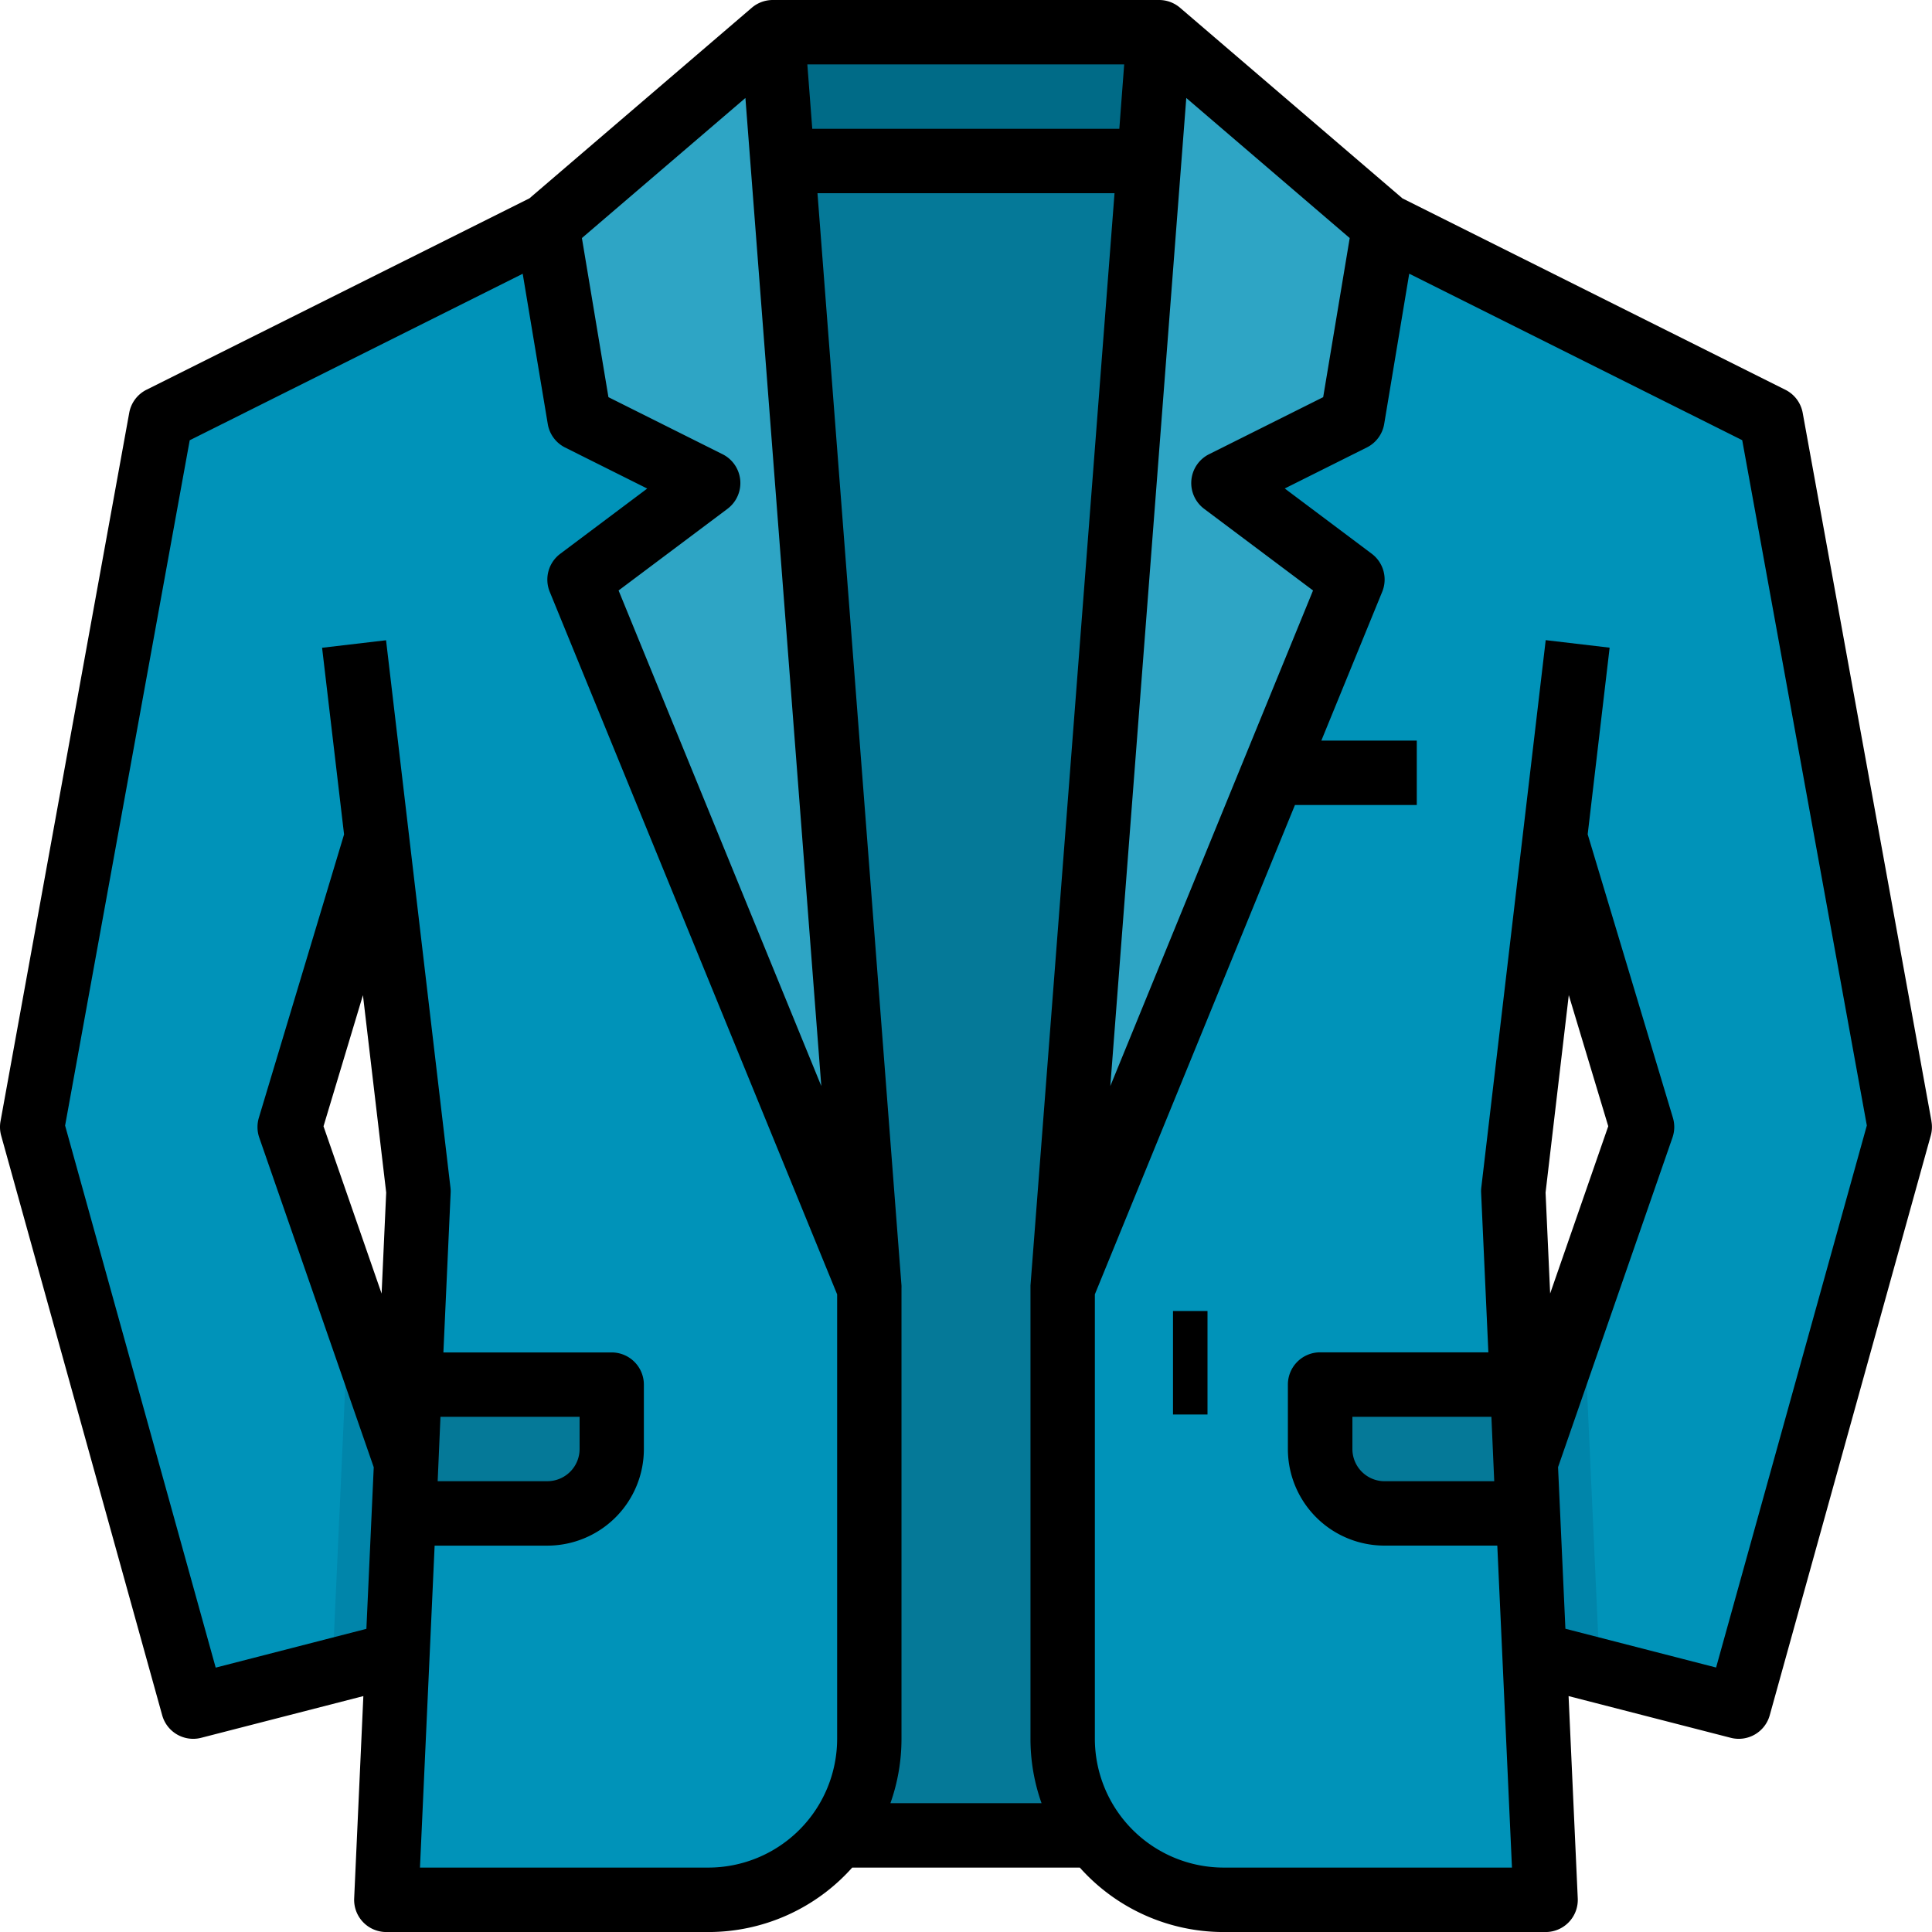 <svg xmlns="http://www.w3.org/2000/svg" xmlns:xlink="http://www.w3.org/1999/xlink" width="56" height="56" viewBox="0 0 56 56">
  <defs>
    <clipPath id="clip-path">
      <rect id="SVGID" width="56" height="56" fill="none"/>
    </clipPath>
  </defs>
  <g id="Grupo_54965" data-name="Grupo 54965" transform="translate(-216 -126)">
    <path id="Trazado_104011" data-name="Trazado 104011" d="M333.867,184.267H326.4L318,137.6l6.533-5.6h11.2l6.533,5.6Zm0,0" transform="translate(-86.133 -5.067)" fill="#057998"/>
    <rect id="Rectángulo_5180" data-name="Rectángulo 5180" width="12" height="3" transform="translate(238 127)" fill="#006b87"/>
    <path id="Trazado_104012" data-name="Trazado 104012" d="M414,168.4v13.067a4.666,4.666,0,0,0,4.667,4.667H428l-.324-7.123,1.89.486,4.034,1.037,4.667-16.8L434.533,143.2l-11.2-5.6L416.8,132Zm13.067-2.8,1.207-10.265,2.526,8.4-1.724,4.966-1.652,4.758Zm0,0" transform="translate(-167.2 -5.067)" fill="#0093b9"/>
    <path id="Trazado_104013" data-name="Trazado 104013" d="M467.87,384H462v1.867a1.866,1.866,0,0,0,1.867,1.867h4.158Zm0,0" transform="translate(-207.733 -217.867)" fill="#057998"/>
    <path id="Trazado_104014" data-name="Trazado 104014" d="M500.3,372.68l.252,5.552,1.892.487-.492-10.8Zm0,0" transform="translate(-240.073 -204.29)" fill="#0085aa"/>
    <path id="Trazado_104015" data-name="Trazado 104015" d="M243.467,132l-6.533,5.6-11.2,5.6L222,163.733l4.667,16.8L230.7,179.5l1.891-.486-.324,7.123H241.6a4.666,4.666,0,0,0,4.667-4.667V168.4Zm-10.624,41.457-1.652-4.758-1.724-4.966,2.526-8.4L233.2,165.6Zm0,0" transform="translate(-5.067 -5.067)" fill="#0093b9"/>
    <path id="Trazado_104016" data-name="Trazado 104016" d="M291.427,384h5.87v1.867a1.866,1.866,0,0,1-1.867,1.867h-4.158Zm0,0" transform="translate(-63.564 -217.867)" fill="#057998"/>
    <path id="Trazado_104017" data-name="Trazado 104017" d="M280.069,372.68l-.252,5.552-1.892.487.492-10.8Zm0,0" transform="translate(-52.293 -204.29)" fill="#0085aa"/>
    <path id="Trazado_104018" data-name="Trazado 104018" d="M318.933,147.867l3.733-2.8-3.733-1.867L318,137.6l6.533-5.6,2.8,36.4Zm0,0" transform="translate(-86.133 -5.067)" fill="#2ea5c5"/>
    <g id="Grupo_54964" data-name="Grupo 54964" transform="translate(216 126)">
      <g id="Grupo_54963" data-name="Grupo 54963" transform="translate(0 0)" clip-path="url(#clip-path)">
        <path id="Trazado_104019" data-name="Trazado 104019" d="M422.4,147.867l-3.733-2.8L422.4,143.2l.933-5.6L416.8,132,414,168.4Zm0,0" transform="translate(-383.2 -131.067)" fill="#2ea5c5"/>
        <path id="Trazado_104020" data-name="Trazado 104020" d="M271.985,158.5l-3.733-20.533a.933.933,0,0,0-.5-.668l-11.1-5.548-6.446-5.525A.933.933,0,0,0,249.6,126H238.4a.933.933,0,0,0-.608.224l-6.446,5.525-11.1,5.548a.933.933,0,0,0-.5.668L216.015,158.5a.929.929,0,0,0,.019.417l4.667,16.8a.932.932,0,0,0,1.131.654l4.7-1.209-.266,5.863a.932.932,0,0,0,.932.976h9.333a5.586,5.586,0,0,0,4.17-1.867H247.3a5.586,5.586,0,0,0,4.17,1.867H260.8a.932.932,0,0,0,.932-.976l-.266-5.863,4.7,1.209a.932.932,0,0,0,1.131-.654l4.667-16.8a.93.93,0,0,0,.019-.417Zm-21.6-29.66,4.737,4.06-.769,4.612-3.308,1.654a.934.934,0,0,0-.143,1.582l3.157,2.367-5.876,14.365Zm-1.941.894h-8.9l-.143-1.867h9.184Zm-10.838-.894,2.2,28.64-5.876-14.365,3.157-2.367a.934.934,0,0,0-.143-1.582l-3.308-1.654-.769-4.612Zm-8.839,38.227H232.8V168a.934.934,0,0,1-.933.933h-3.181Zm-1.573-6.5-.133,2.928-1.684-4.849,1.143-3.8Zm9.336,19.567h-8.357l.425-9.333h3.265a2.8,2.8,0,0,0,2.8-2.8v-1.867a.934.934,0,0,0-.933-.933h-4.878l.21-4.624a.9.9,0,0,0-.005-.152l-1.867-15.867-1.854.218.637,5.41-2.47,8.213a.941.941,0,0,0,.012.576l3.318,9.554-.213,4.684-4.368,1.124-4.365-15.712,3.612-19.864,9.652-4.826.726,4.353a.933.933,0,0,0,.5.682l2.383,1.191-2.525,1.894a.935.935,0,0,0-.3,1.1l8.33,20.363V176.4a3.737,3.737,0,0,1-3.733,3.733Zm5.279-1.867a5.581,5.581,0,0,0,.321-1.867V163.333a.7.7,0,0,0,0-.072L239.695,131.6h8.61l-2.436,31.662c0,.024,0,.048,0,.072V176.4a5.565,5.565,0,0,0,.321,1.867Zm18.99-17.7.673-5.723,1.144,3.8-1.684,4.849Zm-1.488,8.367h-3.181A.934.934,0,0,1,255.2,168v-.933h4.029Zm6.431,5.4-4.368-1.124-.213-4.684,3.317-9.555a.93.93,0,0,0,.011-.575l-2.469-8.213.636-5.41-1.853-.218-1.867,15.867a.906.906,0,0,0-.005.152l.21,4.624h-4.878a.934.934,0,0,0-.933.933V168a2.8,2.8,0,0,0,2.8,2.8H259.4l.425,9.333h-8.357a3.738,3.738,0,0,1-3.733-3.733V163.517l5.8-14.184h3.531v-1.867H254.3l1.764-4.313a.935.935,0,0,0-.3-1.1l-2.525-1.894,2.383-1.191a.933.933,0,0,0,.5-.682l.725-4.353,9.652,4.826,3.612,19.864Zm0,0" transform="translate(-216 -126)"/>
      </g>
    </g>
    <rect id="Rectángulo_5181" data-name="Rectángulo 5181" width="1" height="3" transform="translate(250 164)"/>
  </g>
</svg>
